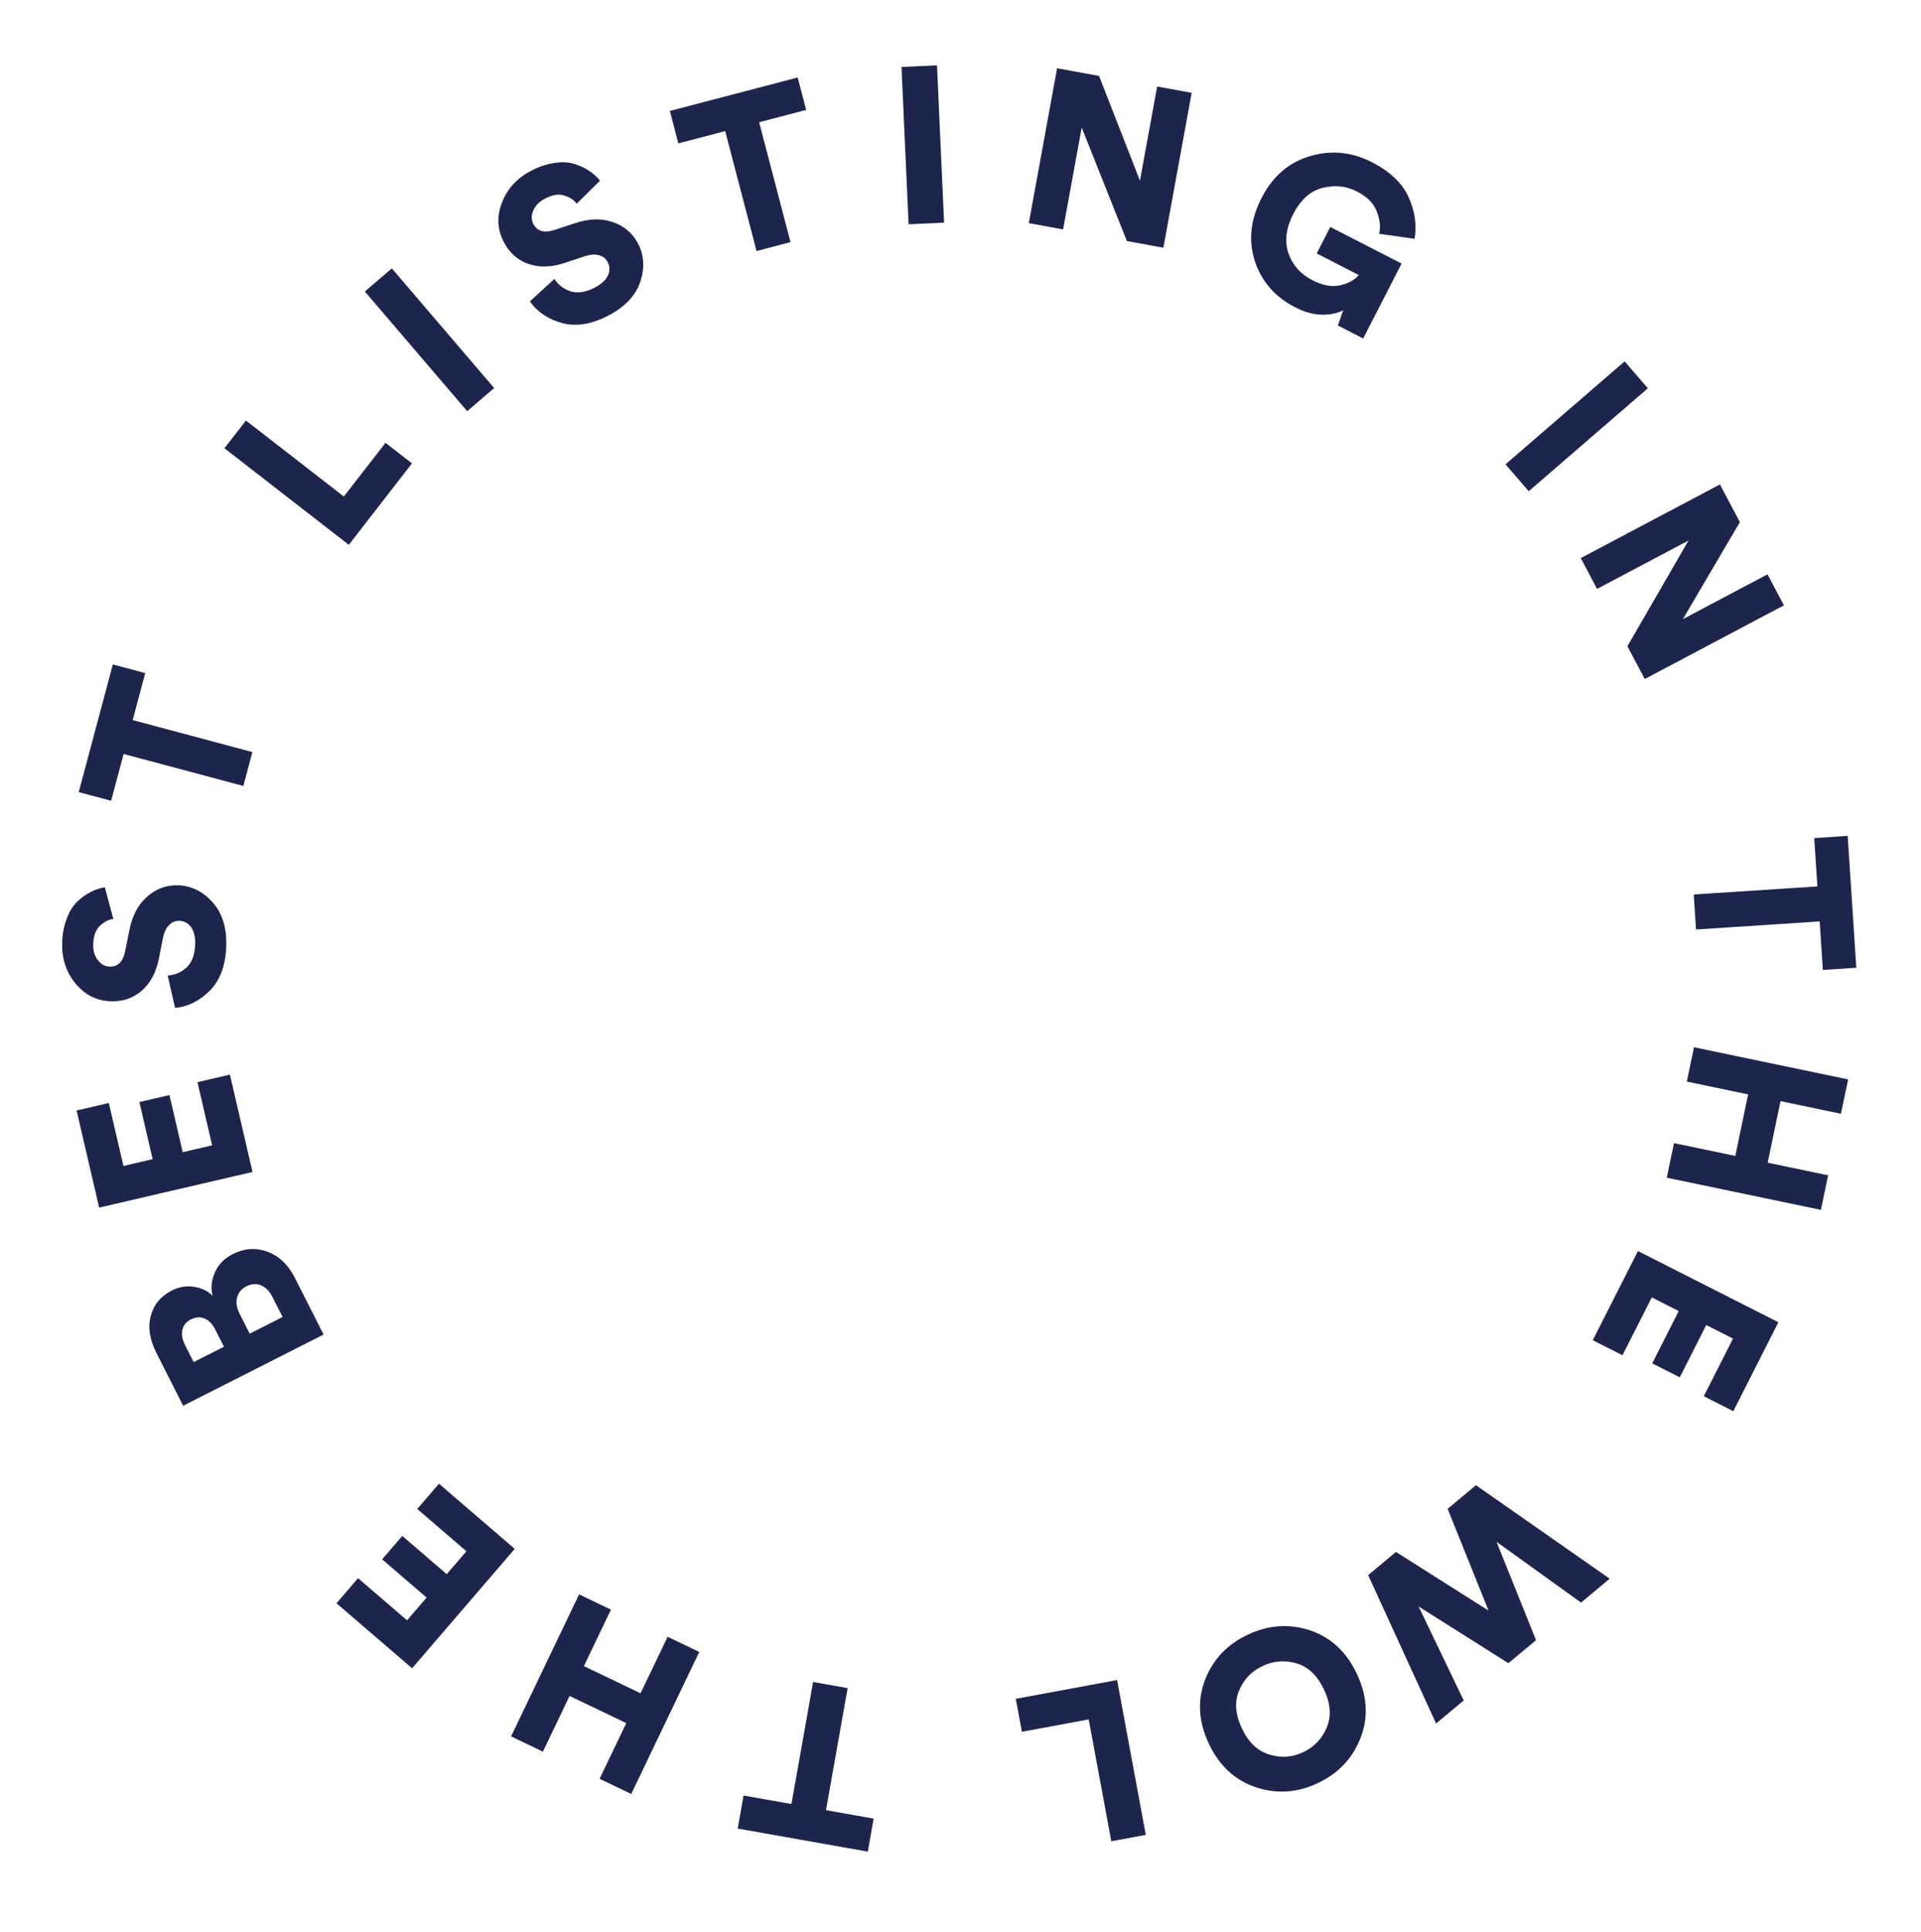 <svg width="173" height="174" viewBox="0 0 173 174" fill="none" xmlns="http://www.w3.org/2000/svg">
<path d="M66.963 161.679L71.275 162.445L73.226 151.457L76.337 152.009L74.386 162.997L78.679 163.759L78.151 166.733L66.435 164.653L66.963 161.679Z" fill="#1E254D"/>
<path d="M52.151 143.567L55.019 144.941L52.583 150.027L57.687 152.472L60.124 147.386L62.974 148.751L56.848 161.539L53.998 160.174L56.4 155.16L51.295 152.715L48.894 157.729L46.026 156.356L52.151 143.567Z" fill="#1E254D"/>
<path d="M39.532 133.602L46.356 139.47L37.112 150.222L30.303 144.368L32.245 142.108L36.659 145.902L38.419 143.855L34.415 140.413L36.228 138.305L40.231 141.747L42.005 139.685L37.576 135.877L39.532 133.602Z" fill="#1E254D"/>
<path d="M16.495 126.583L14.099 121.856C13.478 120.631 13.305 119.508 13.579 118.487C13.854 117.466 14.491 116.702 15.49 116.195C16.12 115.876 16.775 115.768 17.456 115.871C18.13 115.963 18.692 116.231 19.142 116.676C18.971 115.985 19.041 115.284 19.354 114.573C19.654 113.868 20.19 113.319 20.963 112.927C22.01 112.396 23.059 112.328 24.111 112.722C25.144 113.11 25.96 113.892 26.557 115.069L29.143 120.171L16.495 126.583ZM20.169 121.268L19.391 119.734C19.138 119.234 18.82 118.902 18.438 118.737C18.037 118.566 17.623 118.59 17.195 118.807C16.778 119.018 16.524 119.326 16.43 119.732C16.326 120.144 16.409 120.618 16.68 121.153L17.44 122.651L20.169 121.268ZM25.449 118.591L24.554 116.825C24.276 116.278 23.929 115.916 23.51 115.739C23.08 115.569 22.639 115.598 22.187 115.827C21.747 116.05 21.468 116.386 21.352 116.834C21.235 117.281 21.315 117.779 21.593 118.326L22.488 120.092L25.449 118.591Z" fill="#1E254D"/>
<path d="M20.705 96.765L22.742 105.532L8.93 108.741L6.897 99.994L9.8 99.32L11.117 104.989L13.747 104.377L12.552 99.234L15.26 98.605L16.455 103.748L19.105 103.133L17.783 97.444L20.705 96.765Z" fill="#1E254D"/>
<path d="M9.441 79.894L10.206 82.744C9.765 82.805 9.355 83.02 8.977 83.389C8.599 83.757 8.406 84.322 8.396 85.082C8.389 85.655 8.536 86.124 8.838 86.487C9.127 86.851 9.478 87.035 9.892 87.041C10.625 87.05 11.084 86.589 11.269 85.658L11.653 83.763C11.909 82.459 12.435 81.459 13.231 80.762C14.013 80.052 14.924 79.703 15.964 79.716C17.151 79.731 18.191 80.218 19.086 81.176C19.967 82.134 20.398 83.412 20.378 85.012C20.355 86.799 19.878 88.18 18.946 89.155C18 90.116 16.94 90.65 15.765 90.755L15.102 87.846C15.809 87.788 16.399 87.522 16.872 87.048C17.331 86.561 17.567 85.857 17.579 84.937C17.586 84.324 17.459 83.835 17.197 83.472C16.922 83.109 16.564 82.924 16.124 82.919C15.764 82.914 15.462 83.044 15.219 83.307C14.962 83.571 14.784 83.942 14.685 84.421L14.3 86.356C14.059 87.553 13.56 88.493 12.805 89.177C12.05 89.848 11.146 90.177 10.092 90.163C8.786 90.147 7.705 89.633 6.851 88.623C5.997 87.612 5.579 86.413 5.596 85.026C5.607 84.187 5.736 83.442 5.985 82.791C6.22 82.127 6.533 81.605 6.924 81.223C7.316 80.841 7.72 80.546 8.136 80.338C8.552 80.117 8.987 79.969 9.441 79.894Z" fill="#1E254D"/>
<path d="M13.079 60.609L11.948 64.841L22.73 67.72L21.915 70.773L11.133 67.894L10.008 72.106L7.09 71.327L10.161 59.83L13.079 60.609Z" fill="#1E254D"/>
<path d="M37.103 41.726L31.414 49.058L20.211 40.364L22.149 37.868L30.965 44.71L34.717 39.875L37.103 41.726Z" fill="#1E254D"/>
<path d="M44.505 34.943L42.073 37.023L32.856 26.248L35.288 24.168L44.505 34.943Z" fill="#1E254D"/>
<path d="M54.038 16.269L51.938 18.341C51.667 17.988 51.278 17.739 50.771 17.592C50.264 17.446 49.678 17.556 49.012 17.923C48.51 18.201 48.176 18.56 48.009 19.003C47.835 19.433 47.849 19.83 48.048 20.192C48.403 20.834 49.03 21.005 49.931 20.706L51.769 20.103C53.029 19.681 54.158 19.644 55.157 19.992C56.161 20.321 56.914 20.941 57.417 21.851C57.99 22.89 58.081 24.035 57.691 25.286C57.294 26.526 56.395 27.532 54.994 28.305C53.43 29.169 51.993 29.436 50.685 29.108C49.382 28.761 48.394 28.103 47.722 27.134L49.923 25.119C50.323 25.706 50.846 26.087 51.491 26.264C52.142 26.422 52.87 26.279 53.676 25.835C54.213 25.538 54.575 25.186 54.761 24.779C54.941 24.36 54.924 23.958 54.712 23.573C54.538 23.257 54.276 23.059 53.927 22.978C53.571 22.885 53.16 22.914 52.695 23.064L50.822 23.686C49.662 24.068 48.598 24.099 47.63 23.78C46.674 23.455 45.942 22.832 45.433 21.91C44.801 20.765 44.714 19.573 45.171 18.331C45.627 17.088 46.463 16.133 47.677 15.462C48.412 15.056 49.124 14.801 49.812 14.695C50.505 14.571 51.114 14.585 51.639 14.737C52.165 14.889 52.621 15.094 53.007 15.353C53.406 15.605 53.749 15.91 54.038 16.269Z" fill="#1E254D"/>
<path d="M72.603 9.899L68.365 11.007L71.191 21.804L68.134 22.604L65.308 11.807L61.09 12.911L60.326 9.99L71.838 6.977L72.603 9.899Z" fill="#1E254D"/>
<path d="M85.023 20.049L81.826 20.194L81.186 6.028L84.383 5.883L85.023 20.049Z" fill="#1E254D"/>
<path d="M104.771 22.308L101.485 21.708L97.415 11.49L95.74 20.658L92.651 20.094L95.199 6.145L98.977 6.835L102.661 16.27L104.21 7.791L107.319 8.358L104.771 22.308Z" fill="#1E254D"/>
<path d="M122.764 30.478L120.486 29.309L120.966 27.936C120.432 28.217 119.787 28.35 119.03 28.336C118.273 28.322 117.473 28.099 116.631 27.667C114.828 26.741 113.62 25.357 113.007 23.514C112.413 21.665 112.615 19.768 113.613 17.822C114.606 15.889 116.05 14.637 117.947 14.067C119.861 13.491 121.731 13.672 123.558 14.609C125.195 15.45 126.296 16.502 126.861 17.766C127.426 19.03 127.604 20.276 127.394 21.502L124.205 21.056C124.349 20.456 124.278 19.79 123.994 19.059C123.727 18.323 123.132 17.718 122.206 17.243C121.234 16.743 120.194 16.637 119.088 16.923C118 17.204 117.124 17.991 116.46 19.284C115.815 20.541 115.671 21.711 116.029 22.794C116.394 23.866 117.116 24.678 118.195 25.233C119.12 25.707 119.956 25.859 120.704 25.689C121.457 25.506 122.012 25.198 122.368 24.767L118.578 22.822L119.802 20.437L126.225 23.734L122.764 30.478Z" fill="#1E254D"/>
<path d="M137.673 44.234L135.58 41.812L146.31 32.541L148.402 34.962L137.673 44.234Z" fill="#1E254D"/>
<path d="M148.123 61.143L146.56 58.191L152.066 48.669L143.828 53.029L142.359 50.254L154.892 43.621L156.688 47.014L151.559 55.749L159.177 51.717L160.656 54.509L148.123 61.143Z" fill="#1E254D"/>
<path d="M164.161 87.341L163.875 82.97L152.739 83.698L152.533 80.545L163.669 79.817L163.385 75.466L166.398 75.269L167.174 87.144L164.161 87.341Z" fill="#1E254D"/>
<path d="M150.105 106.047L150.755 102.934L156.276 104.086L157.432 98.546L151.911 97.393L152.557 94.3L166.438 97.197L165.792 100.29L160.349 99.154L159.193 104.695L164.636 105.831L163.986 108.944L150.105 106.047Z" fill="#1E254D"/>
<path d="M143.44 120.679L147.51 112.652L160.157 119.063L156.097 127.073L153.439 125.725L156.07 120.534L153.662 119.314L151.275 124.023L148.795 122.766L151.182 118.057L148.756 116.827L146.116 122.035L143.44 120.679Z" fill="#1E254D"/>
<path d="M127.756 144.658L131.818 153.12L129.33 155.195L123.212 141.833L125.716 139.745L134.056 145.03L130.37 135.864L132.92 133.737L144.966 142.155L142.386 144.307L134.773 138.833L138.331 147.689L135.842 149.764L127.756 144.658Z" fill="#1E254D"/>
<path d="M119.488 155.543C119.912 154.533 119.83 153.401 119.24 152.146C118.65 150.891 117.832 150.104 116.784 149.786C115.724 149.474 114.699 149.55 113.709 150.015C112.72 150.48 112.013 151.217 111.588 152.227C111.164 153.236 111.247 154.369 111.836 155.624C112.426 156.879 113.245 157.665 114.292 157.983C115.346 158.313 116.368 158.246 117.357 157.781C118.347 157.316 119.057 156.57 119.488 155.543ZM122.2 150.733C123.136 152.724 123.247 154.639 122.534 156.476C121.814 158.332 120.525 159.696 118.667 160.569C116.808 161.442 114.942 161.56 113.066 160.924C111.191 160.287 109.789 158.98 108.859 157C107.929 155.021 107.818 153.107 108.525 151.257C109.238 149.42 110.524 148.064 112.383 147.191C114.241 146.318 116.111 146.191 117.993 146.81C119.868 147.446 121.271 148.754 122.2 150.733Z" fill="#1E254D"/>
<path d="M91.478 152.972L100.603 151.281L103.187 165.224L100.08 165.799L98.046 154.826L92.029 155.941L91.478 152.972Z" fill="#1E254D"/>
</svg>
